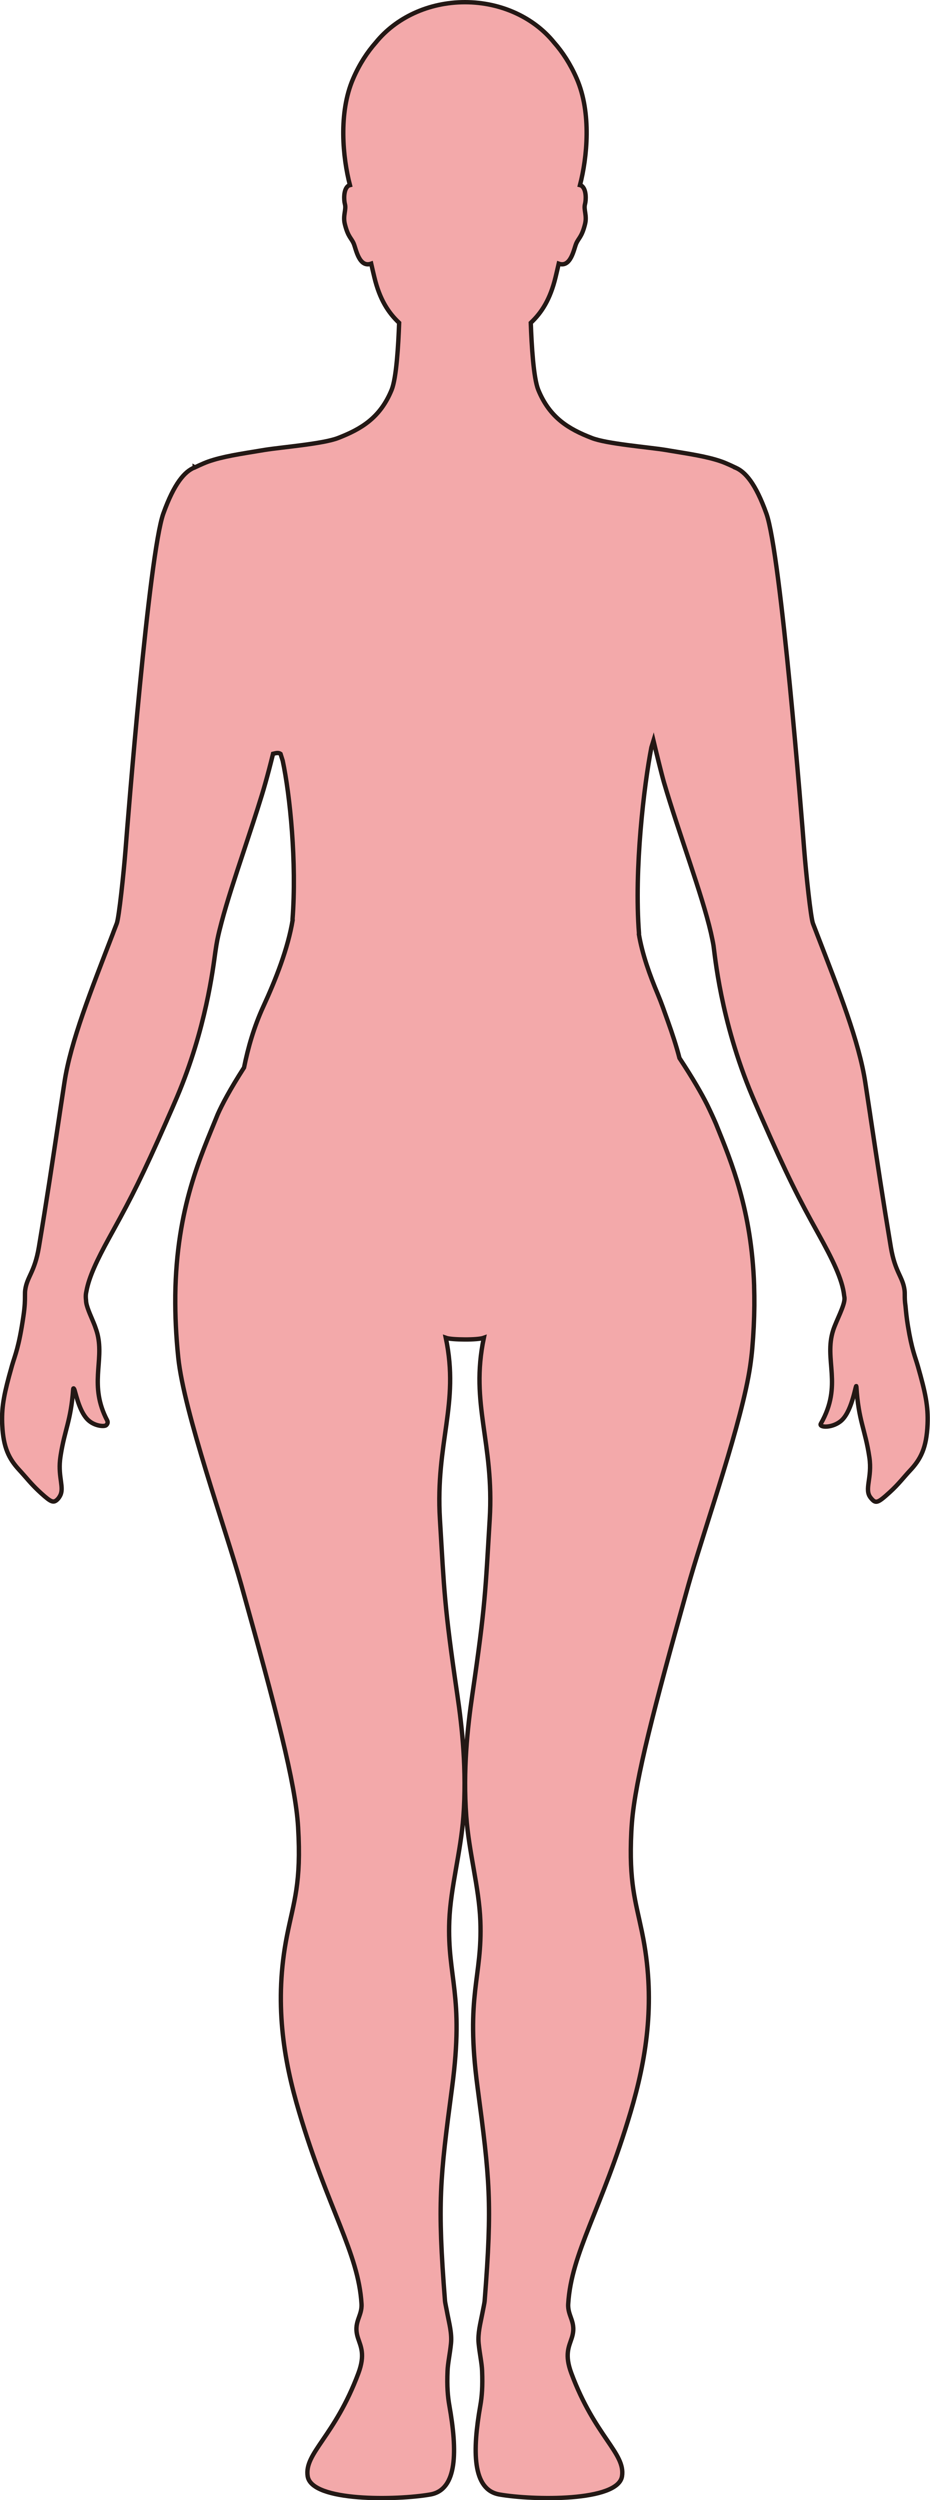 <?xml version="1.0" encoding="UTF-8"?>
<svg id="_레이어_2" data-name="레이어 2" xmlns="http://www.w3.org/2000/svg" viewBox="0 0 212.64 571.27">
  <defs>
    <style>
      .cls-1 {
        fill: #f3a9aa;
        stroke: #231815;
        stroke-miterlimit: 10;
      }
    </style>
  </defs>
  <g id="_레이어_1-2" data-name="레이어 1">
    <path class="cls-1" d="m44.54,106.8s1.86-.89,2.99-1.3c3.37-1.21,7.6-1.8,12.07-2.55.28-.05.59-.1.91-.15,3.93-.63,13.38-1.38,16.8-2.72,5.27-2.05,9.61-4.6,12.23-10.99,1.1-2.7,1.54-10.2,1.72-15.32-2.5-2.35-4.45-5.37-5.66-10.4-.22-.9-.47-1.97-.73-3.12-2.75.98-3.46-3.3-3.97-4.53-.56-1.36-1.3-1.49-2.05-4.49-.5-2,.37-3.32.01-4.6-.24-.87-.36-3.32.74-4.15.12-.09.26-.14.41-.18-1.63-6.26-2.67-16.48.73-24.31,1.46-3.39,3.28-6.12,5.19-8.28,4.51-5.57,11.95-9.21,20.38-9.21s15.88,3.64,20.38,9.21c1.91,2.16,3.72,4.89,5.19,8.28,3.4,7.83,2.36,18.05.73,24.31.16.04.3.09.41.18,1.1.84.98,3.28.74,4.15-.36,1.29.51,2.6,0,4.6-.75,3-1.48,3.13-2.04,4.49-.51,1.24-1.23,5.51-3.97,4.53-.26,1.14-.51,2.22-.73,3.12-1.22,5.02-3.16,8.05-5.66,10.4.18,5.12.62,12.62,1.72,15.32,2.62,6.39,6.97,8.95,12.23,10.99,3.41,1.34,12.87,2.09,16.8,2.72.32.05.62.1.9.15,4.47.75,8.7,1.34,12.07,2.55,1.14.41,2.99,1.3,2.99,1.3v.02c2.3.91,4.69,3.65,7.16,10.53,3.31,9.2,8.14,70.2,8.65,76.86.42,5.33,1.49,15.46,2,16.8.27.72.55,1.44.83,2.15.02.05.04.11.06.16,5,12.93,9.67,24.7,11.08,34.06.39,2.58.75,4.97,1.1,7.24,0,.05.01.11.02.16,1.7,11.3,2.91,19.36,4.72,30.2.97,5.74,2.7,6.7,3.12,9.75.06.41.06.84.06,1.35,0,.48,0,1.22.17,2.36.13,1.39.26,2.77.55,4.51.91,5.55,1.63,6.94,2.29,9.26,1.7,5.97,2.37,9.09,2.2,13.2-.22,5.43-1.57,8.04-4.07,10.67-1.28,1.36-2.55,3.05-4.55,4.87-2.85,2.59-3.24,2.71-4.4,1.26-1.52-1.9.41-4.49-.28-9.2-.95-6.45-2.48-8.26-2.97-16.15-.08-1.19-.82,5.27-3.33,7.64-1.99,1.88-5.35,1.75-4.8.8,5.07-8.88.62-14.57,2.83-21.37.7-2.19,2.68-5.69,2.58-7.33,0-.14-.04-.3-.06-.44,0-.04-.01-.09-.02-.13-.41-3.75-2.71-8.36-5.91-14.13-4.44-8-6.98-12.91-13.26-27.2-.2-.46-.44-1.02-.66-1.52-.39-.9-.79-1.81-1.18-2.74-7.32-17.38-8.56-32.53-8.86-34.38-.14-.86-.35-1.82-.57-2.82,0-.05-.02-.09-.03-.14-1.03-4.46-2.87-10.14-4.87-16.16-1.99-6-4.15-12.33-5.85-18.14-.54-1.85-1.87-7.3-2.41-9.58-.16.51-.31,1.03-.47,1.55-1.66,8.48-3.99,27.76-2.83,42.58,0,.02-.04.03-.04.05.77,4.61,2.48,9.37,4.36,13.84.8,1.9,1.51,3.97,2.26,6.07,1.03,2.88,1.96,5.7,2.67,8.46,3.1,4.7,5.06,8.13,6.3,10.59.03.05.05.11.08.16.77,1.59,1.44,3.04,2.01,4.38.02.04.03.09.05.13,3.43,8.48,8.06,19.52,8.63,36.75,0,.05,0,.25,0,.3.04,1.29.06,2.61.05,3.97,0,.05,0,.24,0,.29-.03,3.08-.18,6.35-.48,9.82-.11,1.25-.27,2.58-.47,3.97-1.83,12.56-10.05,35.97-13.69,48.52-.3,1.02-.58,2.01-.84,2.96-7.41,26.52-11.71,42.88-12.51,52.81-.06.74-.1,1.44-.14,2.12-.57,11.6.96,15.78,2.42,22.85.11.55.22,1.1.33,1.67,2.77,14.85.59,27.72-2.92,39.54-6.62,22.26-13.56,32.14-14.26,43.83-.18,2.92,2,4.13.8,7.82-.62,1.92-1.68,3.75-.08,8.03,5.39,14.47,12.41,18.25,11.58,23.54-.92,5.85-20.39,5.49-28.01,4.16-6.27-1.08-6.19-10.05-4.39-20.3.37-2.08.55-4.39.41-7.95-.07-1.76-.54-3.8-.79-6.27-.23-2.28.43-4.68.79-6.59.27-1.44.55-2.6.59-3.21,1.75-22.34,1.16-27.71-1.63-48.72-2.82-21.24,1.14-25.04.64-38.04-.3-7.69-2.61-15.56-3.22-23.89-.78-10.45.29-20.32,1.38-27.75,3.02-20.54,3-23.86,3.98-40.1,1.06-17.62-4.53-26.27-1.34-41.48-.74.27-2.55.39-4.35.38s-3.61-.11-4.35-.38c3.19,15.21-2.4,23.86-1.34,41.48.98,16.25.96,19.56,3.98,40.1,1.1,7.43,2.16,17.31,1.39,27.75-.62,8.33-2.93,16.2-3.23,23.89-.49,12.99,3.46,16.8.64,38.04-2.79,21.01-3.38,26.38-1.63,48.72.05.61.33,1.77.59,3.21.36,1.91,1.02,4.31.79,6.59-.25,2.47-.72,4.51-.79,6.27-.15,3.55.05,5.87.42,7.95,1.81,10.26,1.9,19.22-4.38,20.3-7.63,1.33-27.1,1.69-28.02-4.16-.83-5.28,6.19-9.07,11.59-23.54,1.59-4.27.54-6.11-.08-8.03-1.2-3.68.97-4.9.8-7.82-.71-11.68-7.65-21.57-14.26-43.83-3.59-12.03-5.78-25.16-2.77-40.36,1.55-7.81,3.29-11.85,2.53-24.75-.58-10-5.07-26.99-12.99-55.34-3.57-12.75-13.13-39.45-14.41-51.96-.52-5.04-.72-9.68-.68-13.94v-.3c.26-20.09,5.97-32.06,9.63-41.16.02-.05.04-.1.06-.15,1-2.26,2.8-5.68,6.03-10.71.92-4.59,2.3-9.35,4.39-13.91,2.86-6.21,5.66-13.29,6.73-19.83,0-.02-.04-.04-.04-.06,1-13.06-.58-28.52-2.24-36.31-.17-.52-.32-1.04-.49-1.56-.51-.38-1.15-.15-1.72-.02-.29,1.17-.62,2.51-.91,3.59-.55,2.08-1.17,4.3-1.65,5.85-1.27,4.14-2.71,8.47-4.11,12.7-1.97,5.92-3.85,11.63-5.09,16.31-.37,1.39-.7,2.7-.94,3.89-.01.04-.02.08-.03.13-.14.73-.3,1.67-.46,2.79-.53,3.76-2.14,17.57-8.77,33.18-.37.88-.74,1.74-1.11,2.58-.41.95-.81,1.85-1.2,2.72-.02.04-.04.09-.05.13-5.54,12.54-8.09,17.56-12.02,24.68-.41.74-.82,1.48-1.22,2.22-2.61,4.77-4.52,8.73-5.11,12.03-.03.15-.06.3-.09.45-.08.49-.07,1.03,0,1.6,0,.05,0,.09.01.14.01.13.01.28.04.41.23,1.46,1.33,3.62,1.98,5.34.25.68.46,1.33.61,1.93,1.49,6.2-1.98,11.62,2.19,19.63.24.47.07.83-.21,1.1-.33.34-2.07.28-3.52-.68-.42-.28-.82-.64-1.16-1.08-1.71-2.16-2.41-6.09-2.65-6.48-.14-.23-.21-.26-.24.18-.52,7.04-1.91,9.06-2.83,14.84-.06.4-.12.8-.16,1.19-.42,3.97.98,6.36.02,8.14-.17.32-.36.6-.58.82-.92.93-1.48.69-3.7-1.31-.22-.2-.45-.41-.68-.63-1.67-1.57-2.82-3.03-3.94-4.26-.19-.2-.37-.4-.54-.59-2.28-2.49-3.54-5.05-3.79-10.06-.01-.21-.02-.42-.03-.63-.12-3.92.54-7,2.15-12.68.04-.13.08-.26.11-.4.74-2.53,1.55-4.1,2.61-11.3.34-2.28.35-3.59.35-4.56,0-.03,0-.13,0-.16,0-.48,0-.88.06-1.27.43-3.04,2.15-4,3.12-9.75,1.82-10.87,3.02-18.94,4.73-30.29,0-.05.02-.1.02-.15.34-2.25.7-4.62,1.09-7.17,1.41-9.38,6.14-21.17,11.12-34.14.02-.05.03-.1.05-.15.26-.69.53-1.38.8-2.08.51-1.34,1.58-11.46,2-16.8.51-6.66,5.35-67.66,8.65-76.86,2.47-6.87,4.86-9.62,7.16-10.53v-.02Z"/>
  </g>
</svg>